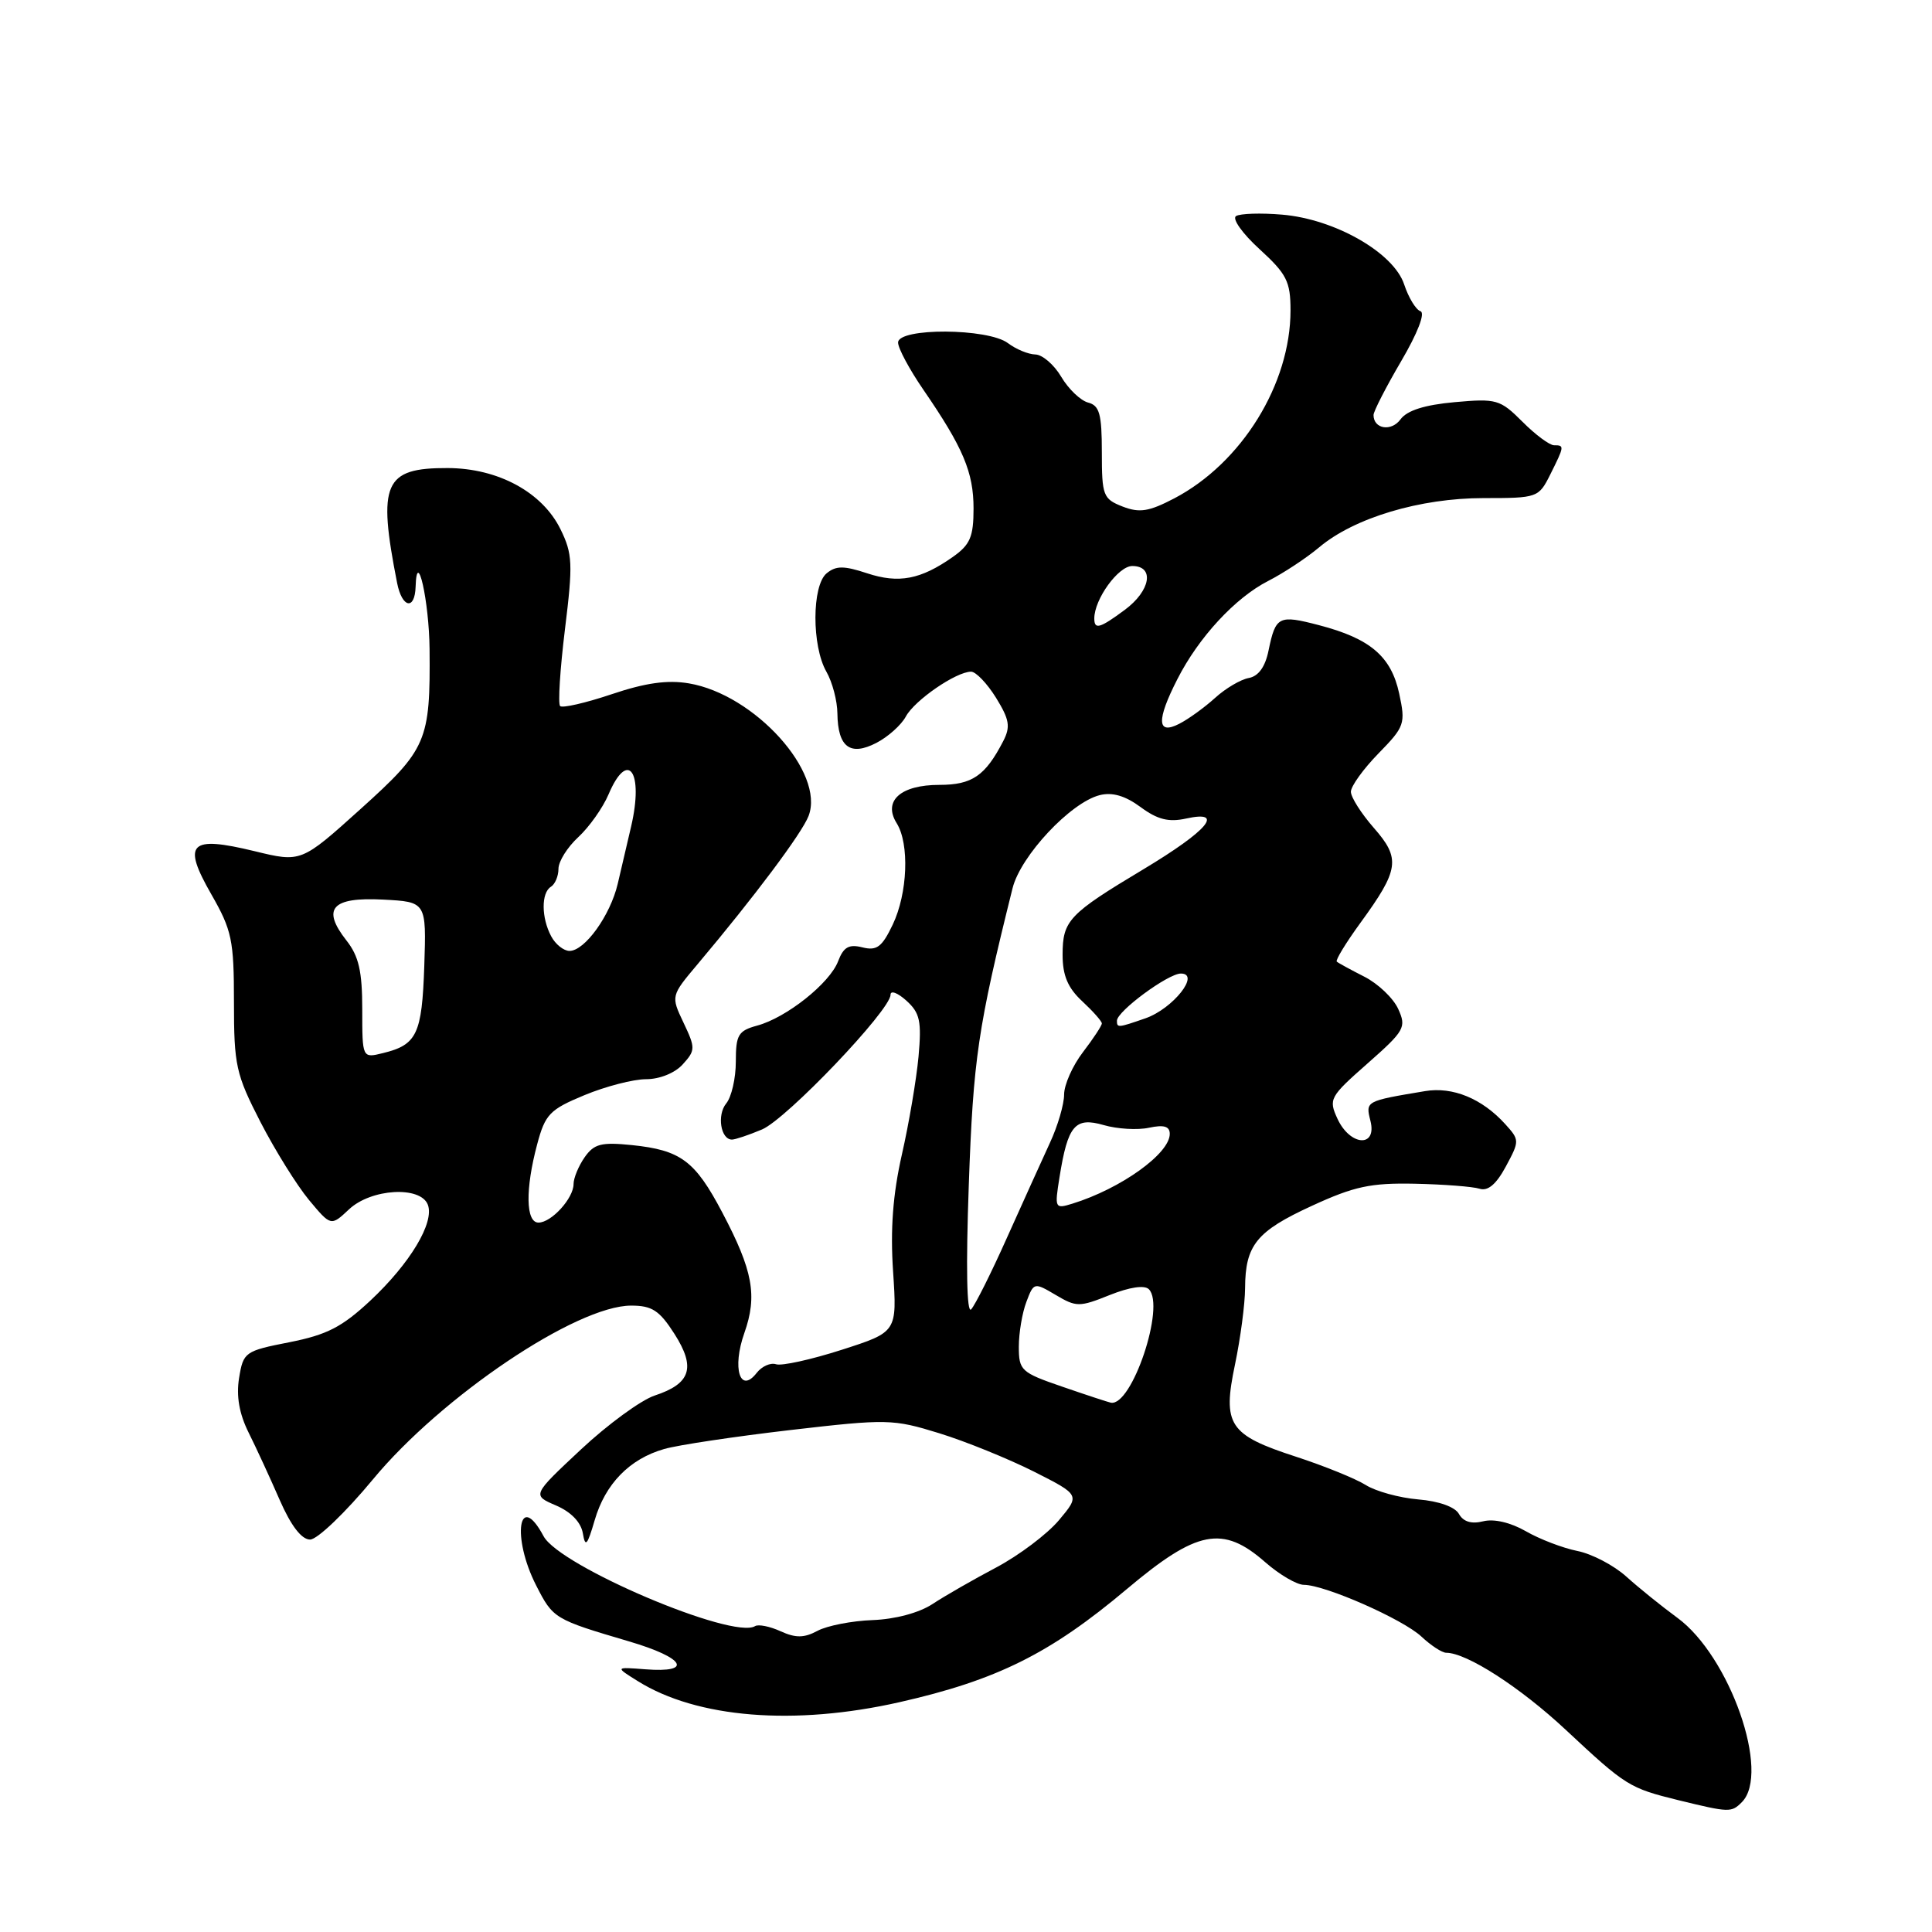 <?xml version="1.0" encoding="UTF-8" standalone="no"?>
<!DOCTYPE svg PUBLIC "-//W3C//DTD SVG 1.1//EN" "http://www.w3.org/Graphics/SVG/1.1/DTD/svg11.dtd" >
<svg xmlns="http://www.w3.org/2000/svg" xmlns:xlink="http://www.w3.org/1999/xlink" version="1.1" viewBox="0 0 256 256">
 <g >
 <path fill="currentColor"
d=" M 230.80 238.80 C 234.64 234.96 229.22 219.45 222.25 214.36 C 220.19 212.85 217.15 210.40 215.50 208.91 C 213.85 207.42 210.93 205.89 209.00 205.51 C 207.07 205.12 204.01 203.95 202.19 202.90 C 200.17 201.74 197.96 201.22 196.53 201.58 C 194.98 201.97 193.90 201.64 193.32 200.61 C 192.80 199.67 190.67 198.91 187.92 198.68 C 185.43 198.47 182.29 197.61 180.95 196.76 C 179.60 195.92 175.46 194.24 171.75 193.03 C 162.82 190.13 161.96 188.82 163.65 180.77 C 164.37 177.32 164.97 172.78 164.98 170.68 C 165.01 164.98 166.49 163.15 173.83 159.78 C 179.43 157.20 181.62 156.73 187.46 156.85 C 191.28 156.93 195.15 157.23 196.04 157.51 C 197.15 157.87 198.26 156.93 199.53 154.57 C 201.36 151.17 201.36 151.06 199.45 148.95 C 196.39 145.57 192.49 143.96 188.82 144.58 C 180.92 145.90 180.93 145.89 181.59 148.52 C 182.49 152.09 178.91 151.87 177.23 148.26 C 176.02 145.64 176.18 145.34 181.21 140.91 C 186.13 136.57 186.38 136.13 185.27 133.69 C 184.62 132.26 182.60 130.34 180.79 129.42 C 178.98 128.50 177.33 127.60 177.13 127.42 C 176.93 127.24 178.33 124.94 180.25 122.30 C 185.41 115.22 185.61 113.77 182.04 109.70 C 180.37 107.79 179.00 105.64 179.00 104.91 C 179.00 104.18 180.64 101.90 182.65 99.84 C 186.13 96.28 186.26 95.90 185.40 91.90 C 184.34 86.98 181.57 84.61 174.78 82.84 C 169.43 81.44 169.03 81.64 168.09 86.19 C 167.65 88.37 166.75 89.61 165.46 89.84 C 164.38 90.04 162.38 91.22 161.00 92.48 C 159.62 93.73 157.49 95.28 156.25 95.91 C 153.30 97.43 153.22 95.44 156.01 89.99 C 158.83 84.44 163.68 79.21 168.02 76.99 C 170.06 75.95 173.11 73.94 174.80 72.52 C 179.44 68.61 188.17 66.00 196.58 66.00 C 203.74 66.00 203.88 65.95 205.43 62.85 C 207.30 59.10 207.31 59.00 205.92 59.00 C 205.33 59.00 203.44 57.60 201.73 55.88 C 198.77 52.92 198.29 52.79 192.73 53.29 C 188.76 53.65 186.44 54.39 185.58 55.56 C 184.36 57.23 182.00 56.85 182.00 54.99 C 182.00 54.51 183.65 51.29 185.66 47.86 C 187.84 44.15 188.88 41.46 188.22 41.24 C 187.61 41.04 186.64 39.44 186.06 37.69 C 184.67 33.48 176.86 29.02 169.87 28.44 C 167.07 28.20 164.34 28.29 163.78 28.63 C 163.23 28.98 164.63 30.95 166.89 33.01 C 170.50 36.31 171.00 37.30 171.00 41.13 C 171.00 50.89 164.54 61.34 155.61 66.03 C 152.24 67.79 151.00 67.99 148.75 67.12 C 146.17 66.11 146.00 65.68 146.00 59.93 C 146.00 54.85 145.69 53.73 144.17 53.34 C 143.17 53.07 141.57 51.54 140.62 49.93 C 139.67 48.32 138.12 46.99 137.19 46.97 C 136.26 46.95 134.63 46.28 133.56 45.47 C 130.92 43.47 119.00 43.41 119.00 45.39 C 119.00 46.15 120.51 48.96 122.35 51.64 C 127.62 59.31 129.00 62.57 129.00 67.38 C 129.00 71.14 128.55 72.18 126.25 73.80 C 122.00 76.79 119.09 77.35 114.89 75.96 C 111.80 74.94 110.77 74.95 109.53 75.97 C 107.57 77.60 107.55 85.59 109.50 89.00 C 110.29 90.38 110.95 92.87 110.96 94.55 C 111.02 99.00 112.65 100.23 116.12 98.44 C 117.67 97.64 119.43 96.06 120.03 94.94 C 121.19 92.79 126.68 89.01 128.67 89.00 C 129.31 89.00 130.80 90.56 131.98 92.46 C 133.76 95.35 133.92 96.29 132.93 98.21 C 130.55 102.81 128.81 104.00 124.47 104.00 C 119.34 104.00 116.97 106.12 118.81 109.07 C 120.53 111.82 120.27 118.36 118.29 122.52 C 116.87 125.49 116.18 126.01 114.27 125.53 C 112.47 125.08 111.77 125.49 111.05 127.38 C 109.94 130.29 104.21 134.85 100.32 135.90 C 97.82 136.58 97.50 137.13 97.50 140.67 C 97.50 142.87 96.93 145.36 96.23 146.21 C 94.98 147.73 95.49 151.00 96.99 151.00 C 97.42 151.00 99.21 150.40 100.97 149.66 C 104.22 148.29 118.00 133.85 118.00 131.81 C 118.00 131.19 118.95 131.55 120.10 132.59 C 121.90 134.22 122.13 135.30 121.71 140.00 C 121.43 143.02 120.44 148.88 119.50 153.00 C 118.31 158.27 117.96 162.88 118.34 168.50 C 118.87 176.50 118.87 176.50 111.52 178.86 C 107.47 180.16 103.56 181.02 102.83 180.77 C 102.10 180.53 100.95 181.04 100.27 181.91 C 98.06 184.76 96.98 181.30 98.63 176.63 C 100.38 171.68 99.77 168.36 95.70 160.65 C 92.09 153.80 90.21 152.40 83.72 151.73 C 79.68 151.32 78.72 151.56 77.47 153.34 C 76.66 154.50 76.00 156.10 76.00 156.89 C 76.00 158.78 73.07 162.00 71.35 162.00 C 69.66 162.00 69.59 157.56 71.18 151.62 C 72.24 147.64 72.84 147.02 77.45 145.11 C 80.25 143.95 83.92 143.00 85.61 143.00 C 87.40 143.00 89.44 142.18 90.47 141.03 C 92.16 139.17 92.16 138.86 90.57 135.51 C 88.89 131.97 88.89 131.97 92.46 127.73 C 99.94 118.85 106.26 110.41 107.14 108.12 C 109.34 102.38 100.00 92.02 91.28 90.55 C 88.44 90.07 85.52 90.48 81.04 91.99 C 77.59 93.15 74.52 93.85 74.22 93.56 C 73.92 93.26 74.21 88.68 74.86 83.38 C 75.93 74.70 75.87 73.39 74.27 70.13 C 71.86 65.22 66.00 62.04 59.32 62.02 C 50.89 61.99 50.01 64.00 52.62 77.25 C 53.27 80.56 54.97 80.91 55.07 77.75 C 55.24 72.42 56.86 79.67 56.92 86.00 C 57.03 98.20 56.57 99.27 47.82 107.16 C 39.91 114.29 39.91 114.29 33.71 112.78 C 25.12 110.70 24.11 111.71 28.00 118.50 C 30.73 123.27 31.00 124.57 31.00 132.79 C 31.00 141.18 31.26 142.34 34.51 148.67 C 36.45 152.43 39.34 157.07 40.94 159.00 C 43.85 162.49 43.85 162.49 46.24 160.25 C 49.17 157.49 55.72 157.11 56.69 159.63 C 57.59 161.99 54.35 167.40 49.06 172.35 C 45.32 175.84 43.32 176.87 38.36 177.85 C 32.44 179.01 32.24 179.16 31.68 182.59 C 31.29 184.99 31.70 187.33 32.94 189.82 C 33.95 191.84 35.80 195.86 37.06 198.75 C 38.56 202.18 39.96 204.00 41.09 204.00 C 42.04 204.00 45.79 200.41 49.42 196.02 C 58.52 185.03 76.39 173.00 83.63 173.00 C 86.40 173.00 87.38 173.64 89.37 176.75 C 92.22 181.22 91.54 183.34 86.74 184.92 C 84.94 185.52 80.54 188.73 76.98 192.06 C 70.50 198.12 70.50 198.12 73.67 199.48 C 75.66 200.33 76.98 201.70 77.23 203.17 C 77.55 205.09 77.82 204.79 78.80 201.43 C 80.20 196.62 83.42 193.31 88.01 192.00 C 89.84 191.47 97.35 190.35 104.71 189.49 C 117.57 188.00 118.32 188.02 124.45 189.91 C 127.95 190.99 133.58 193.28 136.97 194.98 C 143.12 198.09 143.12 198.09 140.31 201.44 C 138.76 203.28 135.03 206.09 132.00 207.70 C 128.97 209.30 125.17 211.48 123.55 212.55 C 121.78 213.71 118.61 214.56 115.62 214.67 C 112.89 214.77 109.60 215.41 108.33 216.09 C 106.54 217.05 105.44 217.06 103.43 216.15 C 102.01 215.50 100.49 215.20 100.05 215.47 C 97.11 217.28 74.16 207.53 72.03 203.56 C 68.73 197.39 67.77 203.68 71.05 210.09 C 73.29 214.48 73.44 214.57 83.34 217.49 C 90.75 219.67 91.93 221.69 85.50 221.19 C 81.50 220.88 81.50 220.88 84.50 222.75 C 92.34 227.66 105.26 228.70 119.18 225.55 C 132.08 222.63 139.14 219.12 149.30 210.57 C 158.62 202.72 162.02 202.06 167.65 207.00 C 169.53 208.65 171.84 210.00 172.78 210.00 C 175.58 210.01 185.90 214.56 188.35 216.86 C 189.61 218.04 191.08 219.00 191.63 219.00 C 194.34 219.00 201.42 223.56 207.47 229.21 C 215.46 236.67 215.88 236.93 222.42 238.54 C 229.16 240.18 229.41 240.19 230.80 238.80 Z  M 140.75 183.74 C 135.30 181.87 135.00 181.59 135.00 178.45 C 135.00 176.62 135.45 173.95 136.00 172.51 C 136.98 169.91 137.03 169.90 139.89 171.59 C 142.62 173.21 143.03 173.21 147.04 171.60 C 149.67 170.55 151.65 170.25 152.23 170.83 C 154.46 173.06 149.96 186.44 147.18 185.86 C 146.80 185.78 143.91 184.83 140.75 183.74 Z  M 128.37 157.00 C 128.96 140.31 129.57 136.17 134.17 117.69 C 135.24 113.40 141.86 106.33 145.72 105.36 C 147.39 104.94 149.10 105.44 151.13 106.94 C 153.38 108.60 154.85 108.97 157.17 108.46 C 162.36 107.32 160.07 110.04 151.53 115.17 C 141.60 121.12 140.80 121.97 140.80 126.52 C 140.80 129.26 141.49 130.90 143.40 132.67 C 144.83 134.00 146.00 135.32 146.00 135.61 C 146.00 135.90 144.88 137.61 143.50 139.41 C 142.12 141.21 141.00 143.74 141.00 145.03 C 141.00 146.32 140.16 149.20 139.12 151.43 C 138.09 153.67 135.53 159.32 133.43 164.00 C 131.34 168.68 129.20 172.95 128.68 173.50 C 128.10 174.12 127.98 167.91 128.37 157.00 Z  M 140.39 155.99 C 141.49 149.10 142.44 147.98 146.25 149.08 C 148.04 149.60 150.74 149.76 152.25 149.43 C 154.23 149.01 155.00 149.24 155.00 150.25 C 155.00 152.86 148.53 157.50 142.10 159.49 C 139.77 160.21 139.73 160.11 140.39 155.99 Z  M 48.00 133.74 C 48.00 128.69 47.54 126.69 45.90 124.61 C 42.59 120.39 43.96 118.85 50.74 119.20 C 56.50 119.50 56.50 119.50 56.22 128.00 C 55.91 137.04 55.25 138.44 50.75 139.54 C 48.00 140.22 48.00 140.22 48.00 133.74 Z  M 148.00 135.25 C 148.00 134.00 154.78 129.00 156.47 129.00 C 159.11 129.00 155.44 133.65 151.78 134.93 C 148.12 136.20 148.00 136.21 148.00 135.25 Z  M 73.04 124.07 C 71.72 121.61 71.70 118.30 73.00 117.50 C 73.55 117.16 74.00 116.09 74.00 115.12 C 74.00 114.14 75.18 112.26 76.63 110.92 C 78.07 109.59 79.88 107.04 80.64 105.25 C 83.20 99.23 85.32 102.24 83.63 109.50 C 83.12 111.70 82.31 115.13 81.85 117.12 C 80.86 121.31 77.49 126.00 75.46 126.00 C 74.70 126.00 73.60 125.13 73.04 124.07 Z  M 145.00 81.95 C 145.00 79.40 148.18 75.00 150.03 75.00 C 153.02 75.00 152.46 78.28 149.04 80.81 C 145.72 83.27 145.00 83.47 145.00 81.95 Z "/>
</g>
</svg>